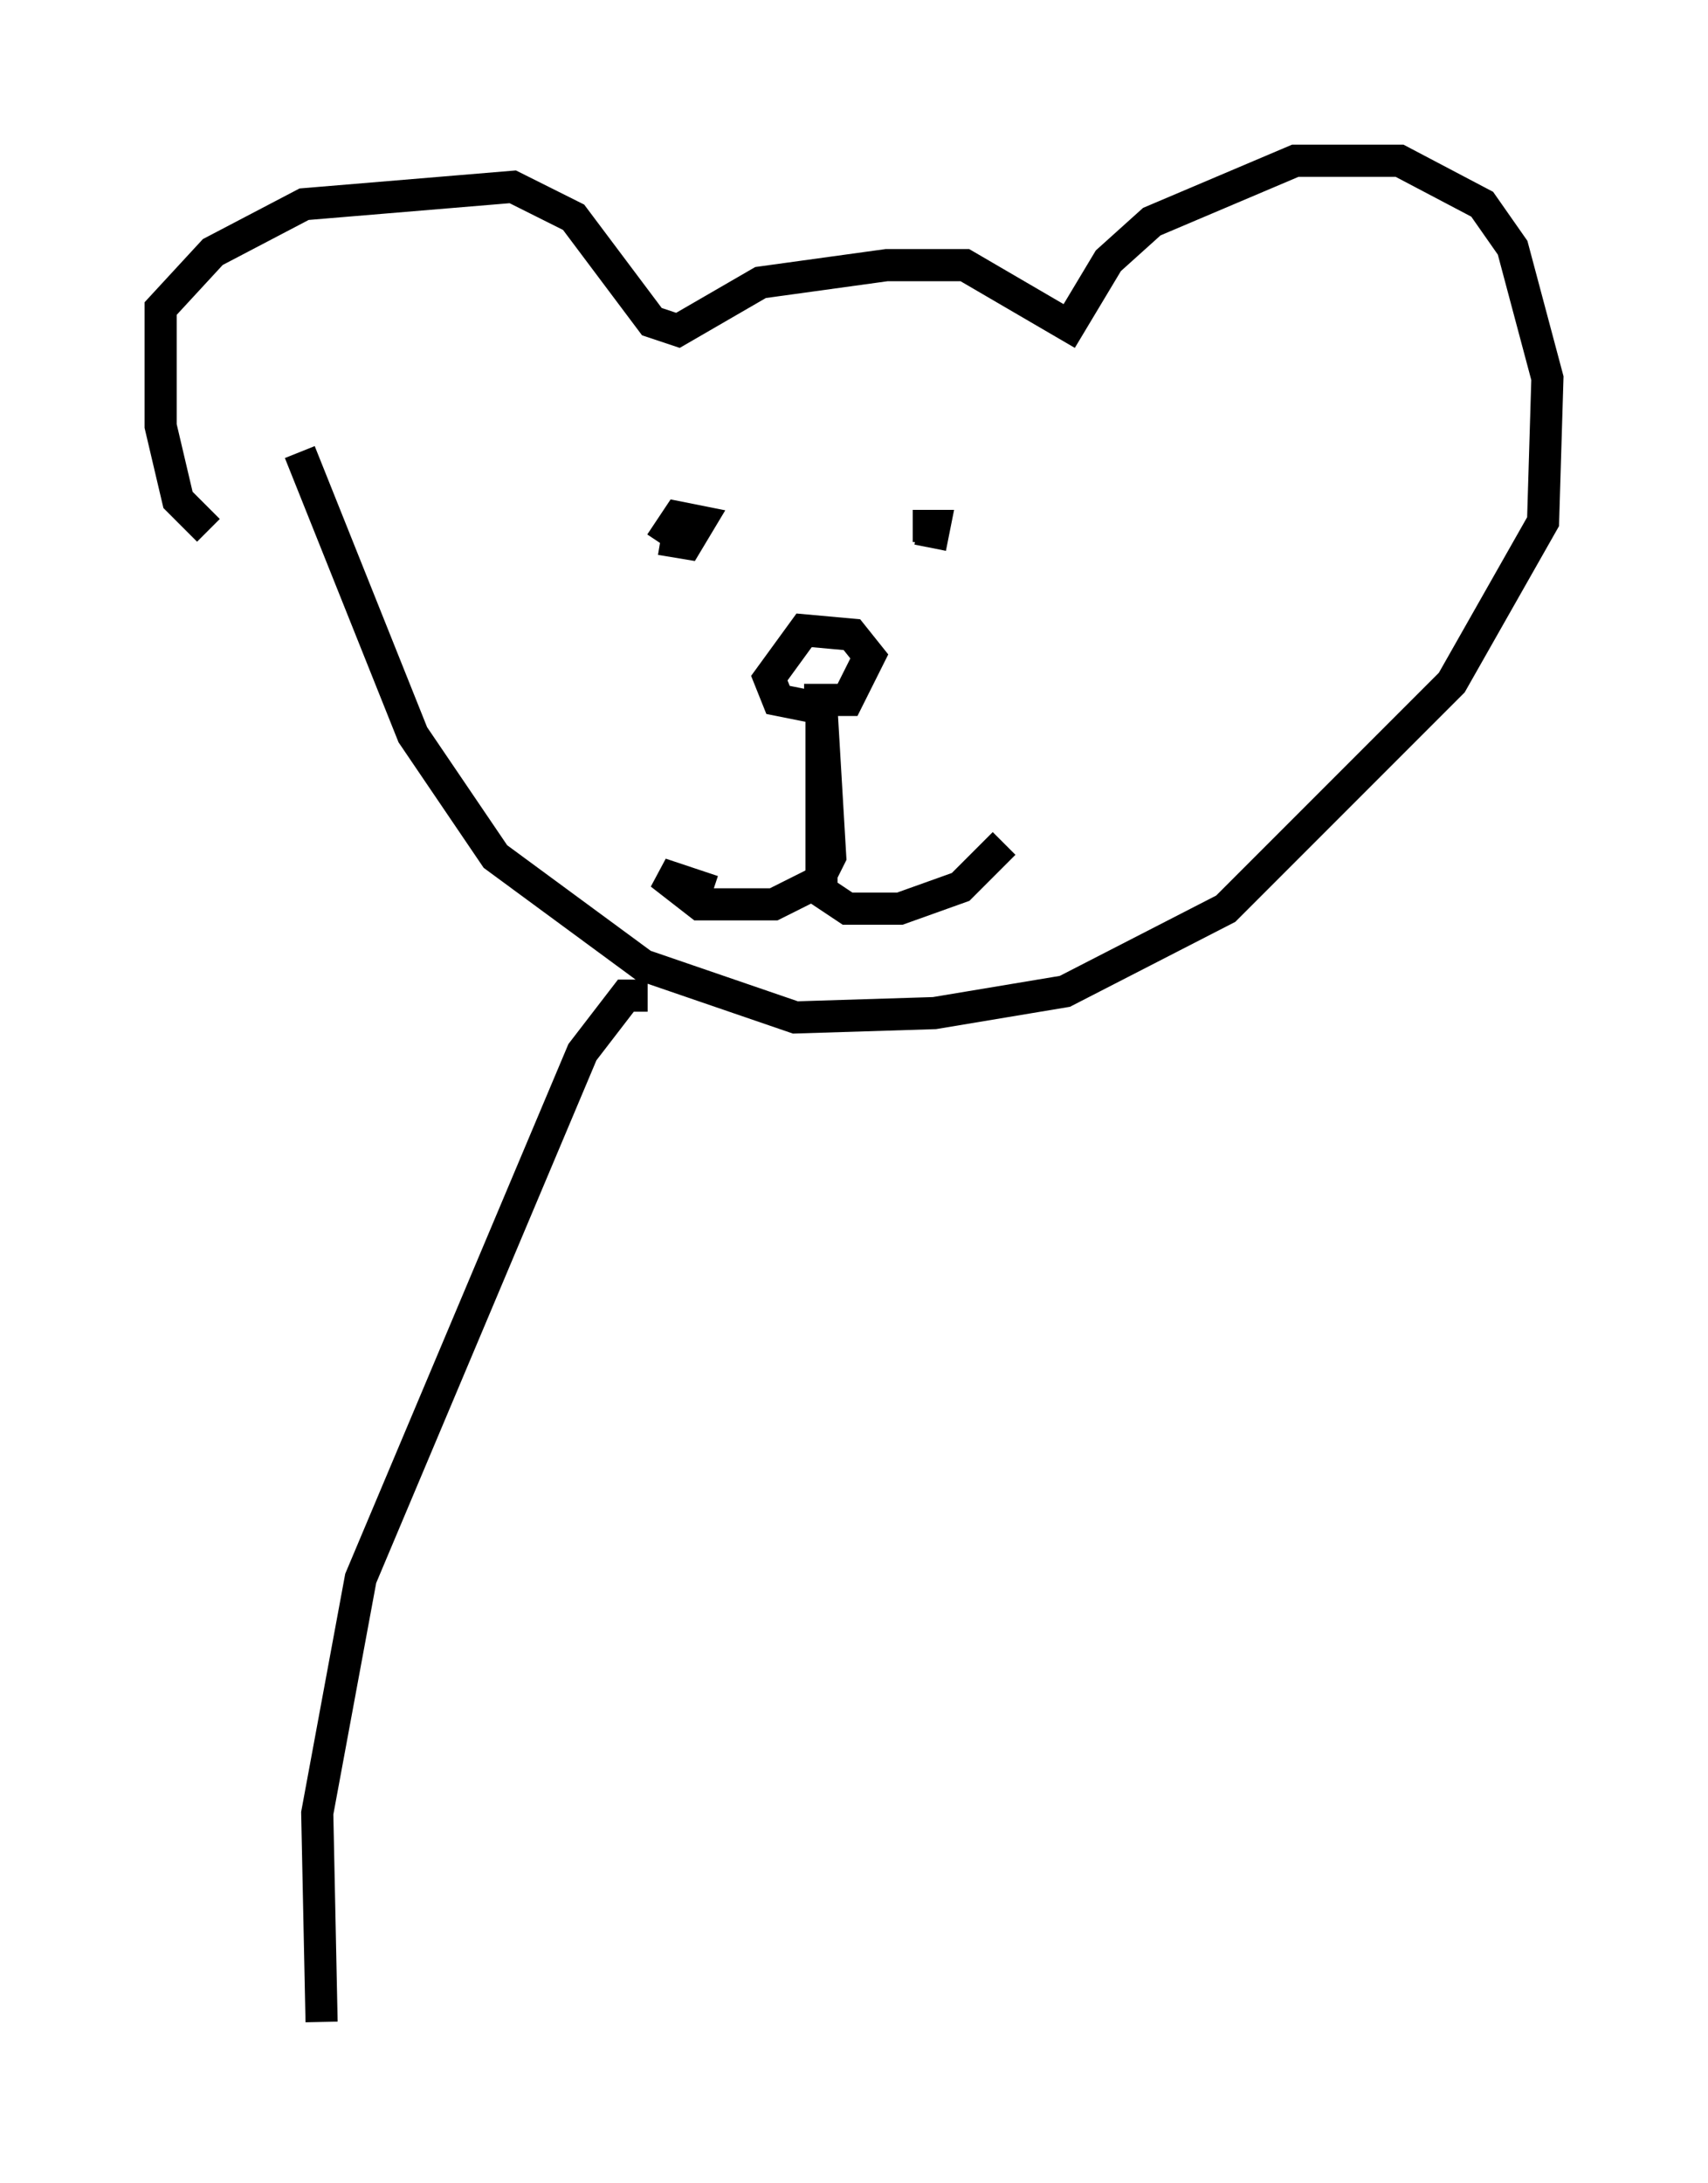 <?xml version="1.0" encoding="utf-8" ?>
<svg baseProfile="full" height="67.915" version="1.1" width="53.166" xmlns="http://www.w3.org/2000/svg" xmlns:ev="http://www.w3.org/2001/xml-events" xmlns:xlink="http://www.w3.org/1999/xlink"><defs /><rect fill="white" height="67.915" width="53.166" x="0" y="0" /><path d="M8.924, 16.773 m-2.436, -0.271 l-0.947, -0.947 -0.541, -2.3 l0.0, -3.654 1.624, -1.759 l2.842, -1.488 6.495, -0.541 l1.894, 0.947 2.436, 3.248 l0.812, 0.271 2.571, -1.488 l3.924, -0.541 2.436, 0.0 l3.248, 1.894 1.218, -2.03 l1.353, -1.218 4.465, -1.894 l3.248, 0.0 2.571, 1.353 l0.947, 1.353 1.083, 4.059 l-0.135, 4.465 -2.842, 5.007 l-7.036, 7.036 -5.007, 2.571 l-4.059, 0.677 -4.33, 0.135 l-4.736, -1.624 -4.601, -3.383 l-2.571, -3.789 -3.518, -8.796 m14.479, 2.706 l0.0, 0.0 m8.931, 0.0 l0.0, 0.0 m-12.178, 0.0 l0.812, 0.135 0.406, -0.677 l-0.677, -0.135 -0.541, 0.812 m8.39, 0.135 l0.135, -0.677 -0.677, 0.0 l0.541, 0.0 m-3.924, 5.413 l1.353, 0.0 0.677, -1.353 l-0.541, -0.677 -1.488, -0.135 l-1.083, 1.488 0.271, 0.677 l1.353, 0.271 0.271, 4.601 l-0.406, 0.812 -1.353, 0.677 l-2.3, 0.0 -1.218, -0.947 l1.624, 0.541 m3.383, -5.548 l0.0, 5.548 0.812, 0.541 l1.624, 0.0 1.894, -0.677 l1.353, -1.353 m-11.096, 4.736 l-0.677, 0.0 -1.353, 1.759 l-6.901, 16.373 -1.353, 7.307 l0.135, 6.495 " fill="none" stroke="black" stroke-width="1" /></svg>
